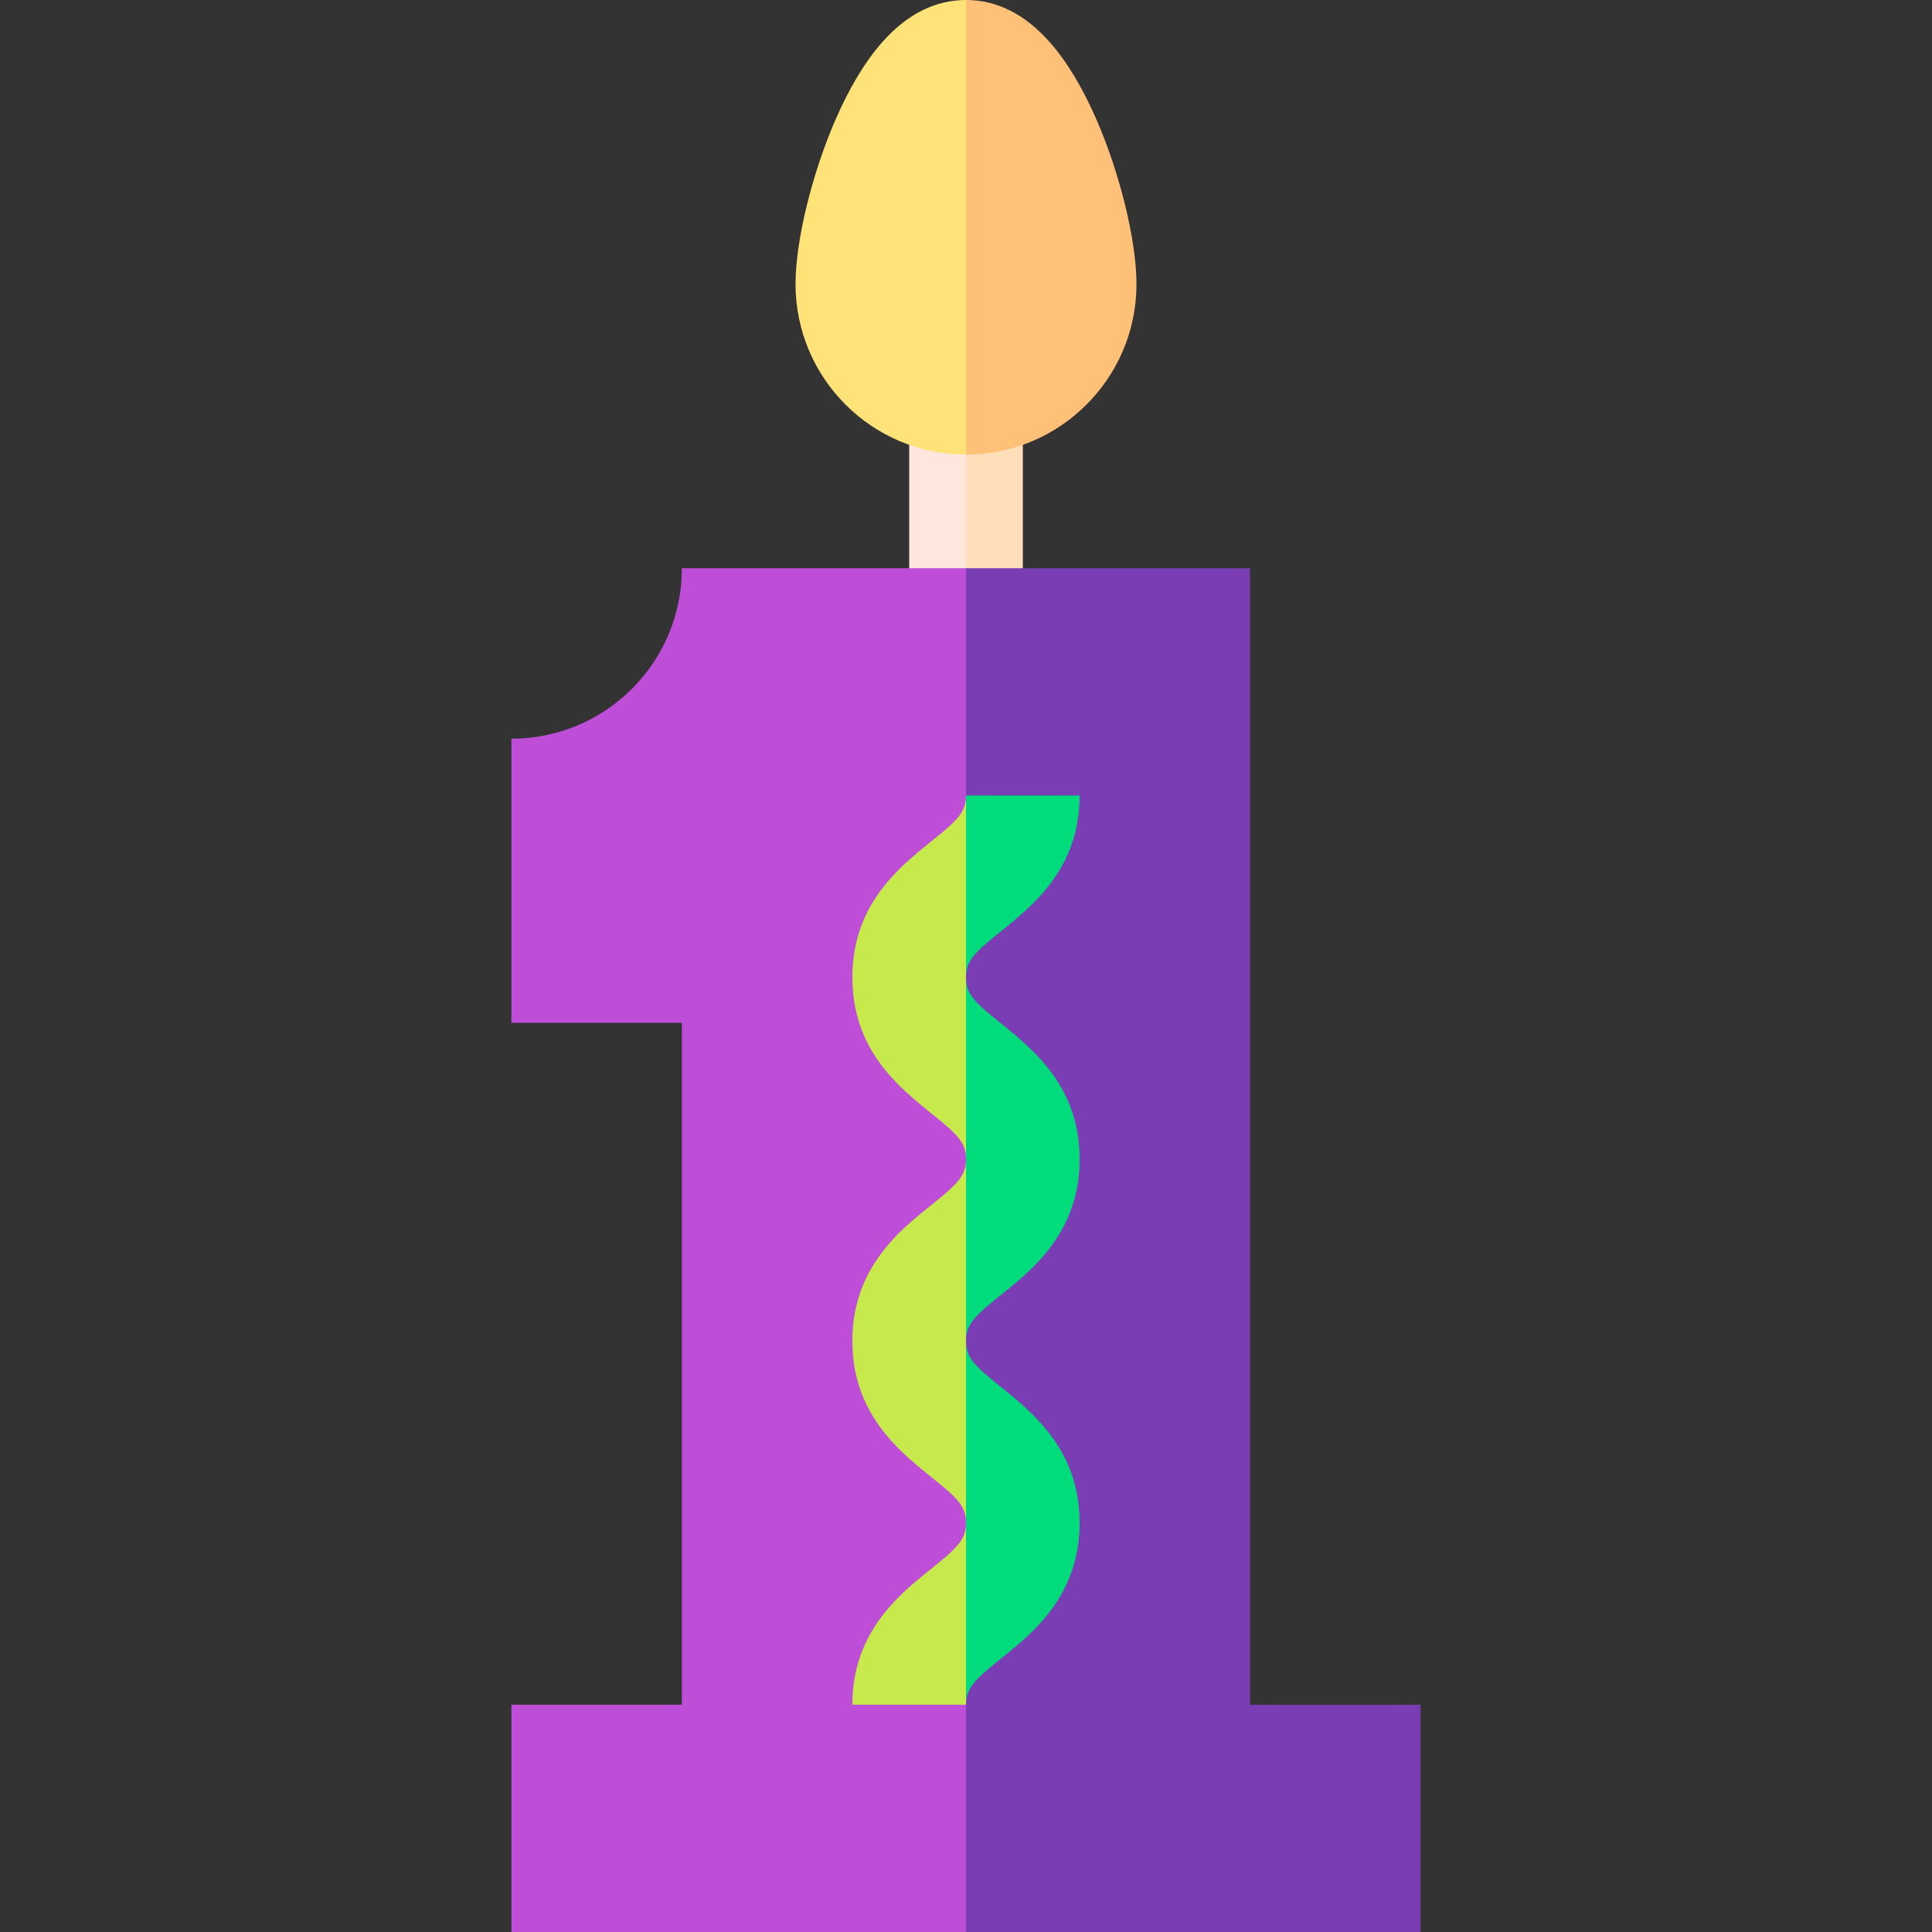 <svg id="Layer_1" enable-background="new 0 0 510 510" height="512" viewBox="0 0 510 510" width="512" xmlns="http://www.w3.org/2000/svg"><rect x="0" y="0" width="510" height="510" fill="#333333" stroke="none"/><g><path d="m240 117.427v32.573l7.5 10 7.5-10 10-16-10-14.021-7.5-10.611z" fill="#ffe7dd"/><path d="m263 109.368-8 10.573v30.059l7.5 10 7.5-10c0-6.422 0-26.159 0-32.573z" fill="#ffdfb9"/><path d="m180 150c0 24.852-20.145 45-45 45v75h45v180c-14.981 0-30.019 0-45 0v60h120l15-180-15-180c-20.194 0-63.236 0-75 0z" fill="#be4dd8"/><path d="m375 450c-14.981 0-30.019 0-45 0 0-16.651 0-283.349 0-300-20.194 0-63.236 0-75 0v360h120c0-7.259 0-52.693 0-60z" fill="#7a3db4"/><g fill="#c6ea4b"><path d="m255 210c0 2.702-.77 4.523-3.284 7.051-7.657 7.705-26.716 16.992-26.716 40.945 0 23.951 19.086 33.271 26.716 40.947 2.514 2.527 3.284 4.349 3.284 7.052l10-23.999-10-21.684v-4.571l10-25.241z"/><path d="m230.743 429.609c-3.364 5.351-5.743 11.982-5.743 20.391h30v-2.167l10-21.835-10-24.002c0 2.703-.77 4.525-3.284 7.055-5.287 5.316-14.696 10.578-20.973 20.558z"/><path d="m255 305.995c0 2.703-.77 4.524-3.284 7.053-5.301 5.33-14.695 10.575-20.973 20.556-3.364 5.35-5.743 11.981-5.743 20.389 0 23.981 19.189 33.38 26.716 40.949 2.514 2.529 3.284 4.352 3.284 7.055l10-24.002-10-21.495v-5.167l10-21.339z"/></g><path d="m279.257 326.385c3.364-5.35 5.743-11.98 5.743-20.39 0-23.948-19.081-33.265-26.716-40.946-2.514-2.528-3.284-4.35-3.284-7.053v95.996c0-2.702.77-4.523 3.284-7.051 5.271-5.302 14.699-10.582 20.973-20.556z" fill="#00dc7b"/><path d="m285 210c-10.492 0-19.508 0-30 0v47.996c0-2.702.77-4.523 3.284-7.051 7.657-7.705 26.716-16.992 26.716-40.945z" fill="#00dc7b"/><path d="m279.257 422.387c3.364-5.351 5.743-11.981 5.743-20.391 0-23.981-19.189-33.38-26.716-40.949-2.514-2.529-3.284-4.352-3.284-7.055v96.008c0-2.703.77-4.525 3.284-7.055 5.301-5.33 14.697-10.578 20.973-20.558z" fill="#00dc7b"/><path d="m213.143 53.569c-1.99 7.963-3.143 15.552-3.143 21.431 0 24.812 20.186 45 45 45l10-60-10-60c-8.148 0-15.533 3.725-22.092 11.114-9.597 10.815-16.284 28.521-19.765 42.455z" fill="#ffe278"/><path d="m300 75c0-5.879-1.153-13.468-3.143-21.431-3.486-13.954-10.18-31.654-19.766-42.455-6.557-7.389-13.943-11.114-22.091-11.114v120c24.811 0 45-20.187 45-45z" fill="#ffc178"/></g></svg>